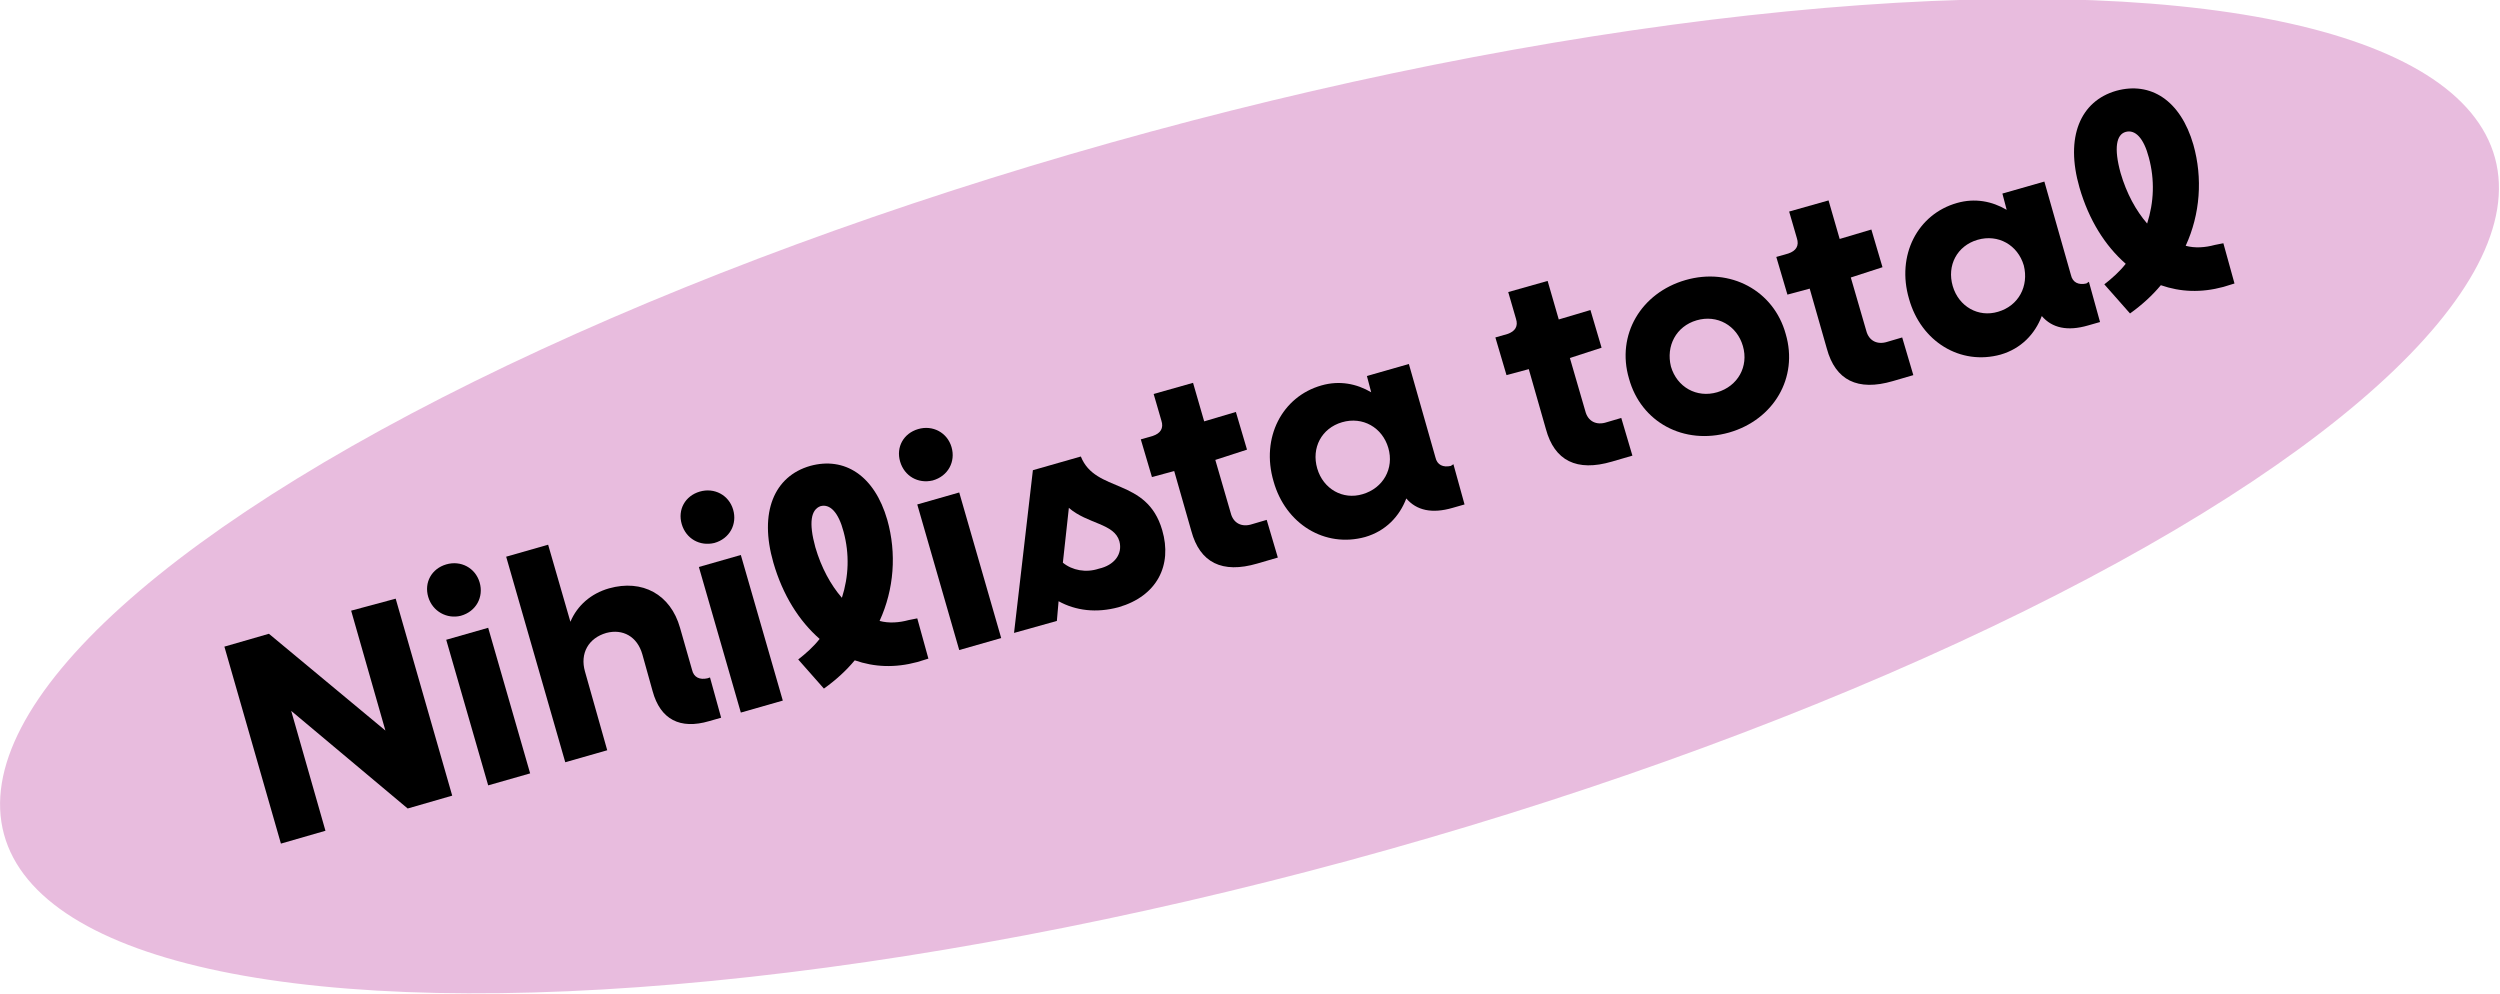 <?xml version="1.0" encoding="utf-8"?>
<!-- Generator: Adobe Illustrator 27.0.0, SVG Export Plug-In . SVG Version: 6.00 Build 0)  -->
<svg version="1.1" id="Capa_2_00000052801508133097082660000004673311714762867374_"
	 xmlns="http://www.w3.org/2000/svg" xmlns:xlink="http://www.w3.org/1999/xlink" x="0px" y="0px" viewBox="0 0 291.9 116.1"
	 style="enable-background:new 0 0 291.9 116.1;" xml:space="preserve">
<style type="text/css">
	.st0{fill:#E8BCDE;}
	.st1{enable-background:new    ;}
</style>
<g id="Capa_1-2">
	
		<ellipse transform="matrix(0.965 -0.262 0.262 0.965 -10.098 40.185)" class="st0" cx="145.9" cy="58" rx="150.7" ry="44.1"/>
	<g class="st1">
		<path d="M46.2,69.9l6.6,23l-5.2,1.5L34,83l4,14l-5.2,1.5l-6.6-23l5.2-1.5l13.6,11.3l-4-14L46.2,69.9z"/>
		<path d="M50,69.7c-0.5-1.7,0.4-3.3,2.1-3.8c1.7-0.5,3.4,0.4,3.9,2.1c0.5,1.7-0.4,3.4-2.2,3.9C52.2,72.3,50.5,71.4,50,69.7z
			 M52.1,74.7l4.9-1.4l4.9,17l-4.9,1.4L52.1,74.7z"/>
	</g>
	<g class="st1">
		<path d="M82.9,79.1l1.3,4.7l-1.4,0.4c-3.4,1-5.7-0.2-6.6-3.5L75,76.4c-0.6-2.1-2.3-3-4.2-2.5c-2.1,0.6-3.1,2.4-2.5,4.5l2.6,9.2
			L66,89l-6.9-24l4.9-1.4l2.6,9c0.8-1.9,2.4-3.3,4.5-3.9c3.9-1.1,7.2,0.7,8.3,4.6l1.4,4.9c0.2,0.9,0.9,1.2,1.8,1L82.9,79.1z"/>
	</g>
	<g class="st1">
		<path d="M79.6,61.2c-0.5-1.7,0.4-3.3,2.1-3.8c1.7-0.5,3.4,0.4,3.9,2.1c0.5,1.7-0.4,3.4-2.2,3.9C81.7,63.8,80.1,62.9,79.6,61.2z
			 M81.6,66.2l4.9-1.4l4.9,17l-4.9,1.4L81.6,66.2z"/>
		<path d="M107.1,72.2l1.3,4.7l-1.3,0.4c-2.6,0.7-5,0.6-7.3-0.2c-1,1.2-2.2,2.3-3.6,3.3l-3-3.4c0.9-0.7,1.8-1.5,2.5-2.4
			c-2.4-2.1-4.3-5.1-5.4-8.9c-1.7-5.9,0.1-10.1,4.3-11.3c4-1.1,7.5,1.1,9,6.3c1.1,3.9,0.8,8.1-0.9,11.8c1.1,0.3,2.3,0.2,3.4-0.1
			L107.1,72.2z M95.2,63.9c0.7,2.4,1.8,4.4,3.1,5.9c0.8-2.5,0.9-5.1,0.2-7.7c-0.6-2.3-1.6-3.3-2.7-3C94.7,59.5,94.4,61,95.2,63.9z"
			/>
	</g>
	<g class="st1">
		<path d="M105.1,53.9c-0.5-1.7,0.4-3.3,2.1-3.8c1.7-0.5,3.4,0.4,3.9,2.1c0.5,1.7-0.4,3.4-2.2,3.9C107.2,56.5,105.6,55.6,105.1,53.9
			z M107.1,58.9l4.9-1.4l4.9,17l-4.9,1.4L107.1,58.9z"/>
	</g>
	<g class="st1">
		<path d="M135.7,61.9c1.2,4.1-0.6,7.7-5.1,9c-2.6,0.7-5,0.4-7-0.7l-0.2,2.3l-5,1.4l2.2-19l5.6-1.6
			C127.9,57.6,133.9,55.7,135.7,61.9z M130.7,63.2c-0.6-2.1-3.7-2-5.9-3.9l-0.7,6.4c1.1,0.9,2.7,1.2,4.2,0.7
			C130.1,66,131.1,64.7,130.7,63.2z"/>
	</g>
	<g class="st1">
		<path d="M141.9,53.7l1.8,6.2c0.3,1.2,1.3,1.7,2.5,1.3l1.7-0.5l1.3,4.4l-2.4,0.7c-4.1,1.2-6.7-0.1-7.7-3.8l-2-7l-2.6,0.7l-1.3-4.4
			l1.4-0.4c0.9-0.3,1.3-0.9,1-1.8l-0.9-3.1l4.6-1.3l1.3,4.5l3.7-1.1l1.3,4.4L141.9,53.7z"/>
	</g>
	<g class="st1">
		<path d="M169.7,54.2l1.3,4.7l-1.4,0.4c-2.4,0.7-4.2,0.3-5.4-1.1c-0.8,2.1-2.4,3.8-4.8,4.5c-4.7,1.3-9.3-1.5-10.7-6.5
			c-1.5-5.1,1-9.9,5.6-11.2c2.1-0.6,4.1-0.2,5.8,0.8l-0.5-1.9l4.9-1.4l3.1,10.9c0.2,0.9,0.9,1.2,1.8,1L169.7,54.2z M162.1,52.3
			c-0.7-2.4-3-3.7-5.4-3c-2.4,0.7-3.6,3-2.9,5.4c0.7,2.4,3,3.7,5.3,3C161.5,57,162.8,54.7,162.1,52.3z"/>
	</g>
	<g class="st1">
		<path d="M183.3,41.8l1.8,6.2c0.3,1.2,1.3,1.7,2.5,1.3l1.7-0.5l1.3,4.4l-2.4,0.7c-4.1,1.2-6.7-0.1-7.7-3.8l-2-7l-2.6,0.7l-1.3-4.4
			l1.4-0.4c0.9-0.3,1.3-0.9,1-1.8l-0.9-3.1l4.6-1.3l1.3,4.5l3.7-1.1l1.3,4.4L183.3,41.8z"/>
	</g>
	<g class="st1">
		<path d="M190.2,44.2c-1.5-5.1,1.4-10,6.6-11.5c5.2-1.5,10.3,1.2,11.7,6.3c1.5,5.1-1.4,10-6.6,11.5C196.6,52,191.6,49.3,190.2,44.2
			z M203.5,40.4c-0.7-2.4-3-3.7-5.4-3c-2.4,0.7-3.6,3-3,5.4c0.7,2.4,3,3.7,5.4,3C202.9,45.1,204.2,42.8,203.5,40.4z"/>
	</g>
	<g class="st1">
		<path d="M216.1,32.4l1.8,6.2c0.3,1.2,1.3,1.7,2.5,1.3l1.7-0.5l1.3,4.4l-2.4,0.7c-4.1,1.2-6.7-0.1-7.7-3.8l-2-7l-2.6,0.7l-1.3-4.4
			l1.4-0.4c0.9-0.3,1.3-0.9,1-1.8l-0.9-3.1l4.6-1.3l1.3,4.5l3.7-1.1l1.3,4.4L216.1,32.4z"/>
	</g>
	<g class="st1">
		<path d="M243.9,32.9l1.3,4.7l-1.4,0.4c-2.4,0.7-4.2,0.3-5.4-1.1c-0.8,2.1-2.4,3.8-4.8,4.5c-4.7,1.3-9.3-1.5-10.7-6.5
			c-1.5-5.1,1-9.9,5.6-11.2c2.1-0.6,4.1-0.2,5.8,0.8l-0.5-1.9l4.9-1.4l3.1,10.9c0.2,0.9,0.9,1.2,1.8,1L243.9,32.9z M236.3,31
			c-0.7-2.4-3-3.7-5.4-3c-2.4,0.7-3.6,3-2.9,5.4c0.7,2.4,3,3.7,5.3,3C235.7,35.7,236.9,33.4,236.3,31z"/>
	</g>
	<g class="st1">
		<path d="M259.6,28.4l1.3,4.7l-1.3,0.4c-2.6,0.7-5,0.6-7.3-0.2c-1,1.2-2.2,2.3-3.6,3.3l-3-3.4c0.9-0.7,1.8-1.5,2.5-2.4
			c-2.4-2.1-4.3-5.1-5.4-8.9c-1.7-5.9,0.1-10.1,4.3-11.3c4-1.1,7.5,1.1,9,6.3c1.1,3.9,0.8,8.1-0.9,11.8c1.1,0.3,2.3,0.2,3.4-0.1
			L259.6,28.4z M247.6,20.2c0.7,2.4,1.8,4.4,3.1,5.9c0.8-2.5,0.9-5.1,0.2-7.7c-0.6-2.3-1.6-3.3-2.7-3
			C247.1,15.7,246.8,17.3,247.6,20.2z"/>
	</g>
</g>
</svg>
